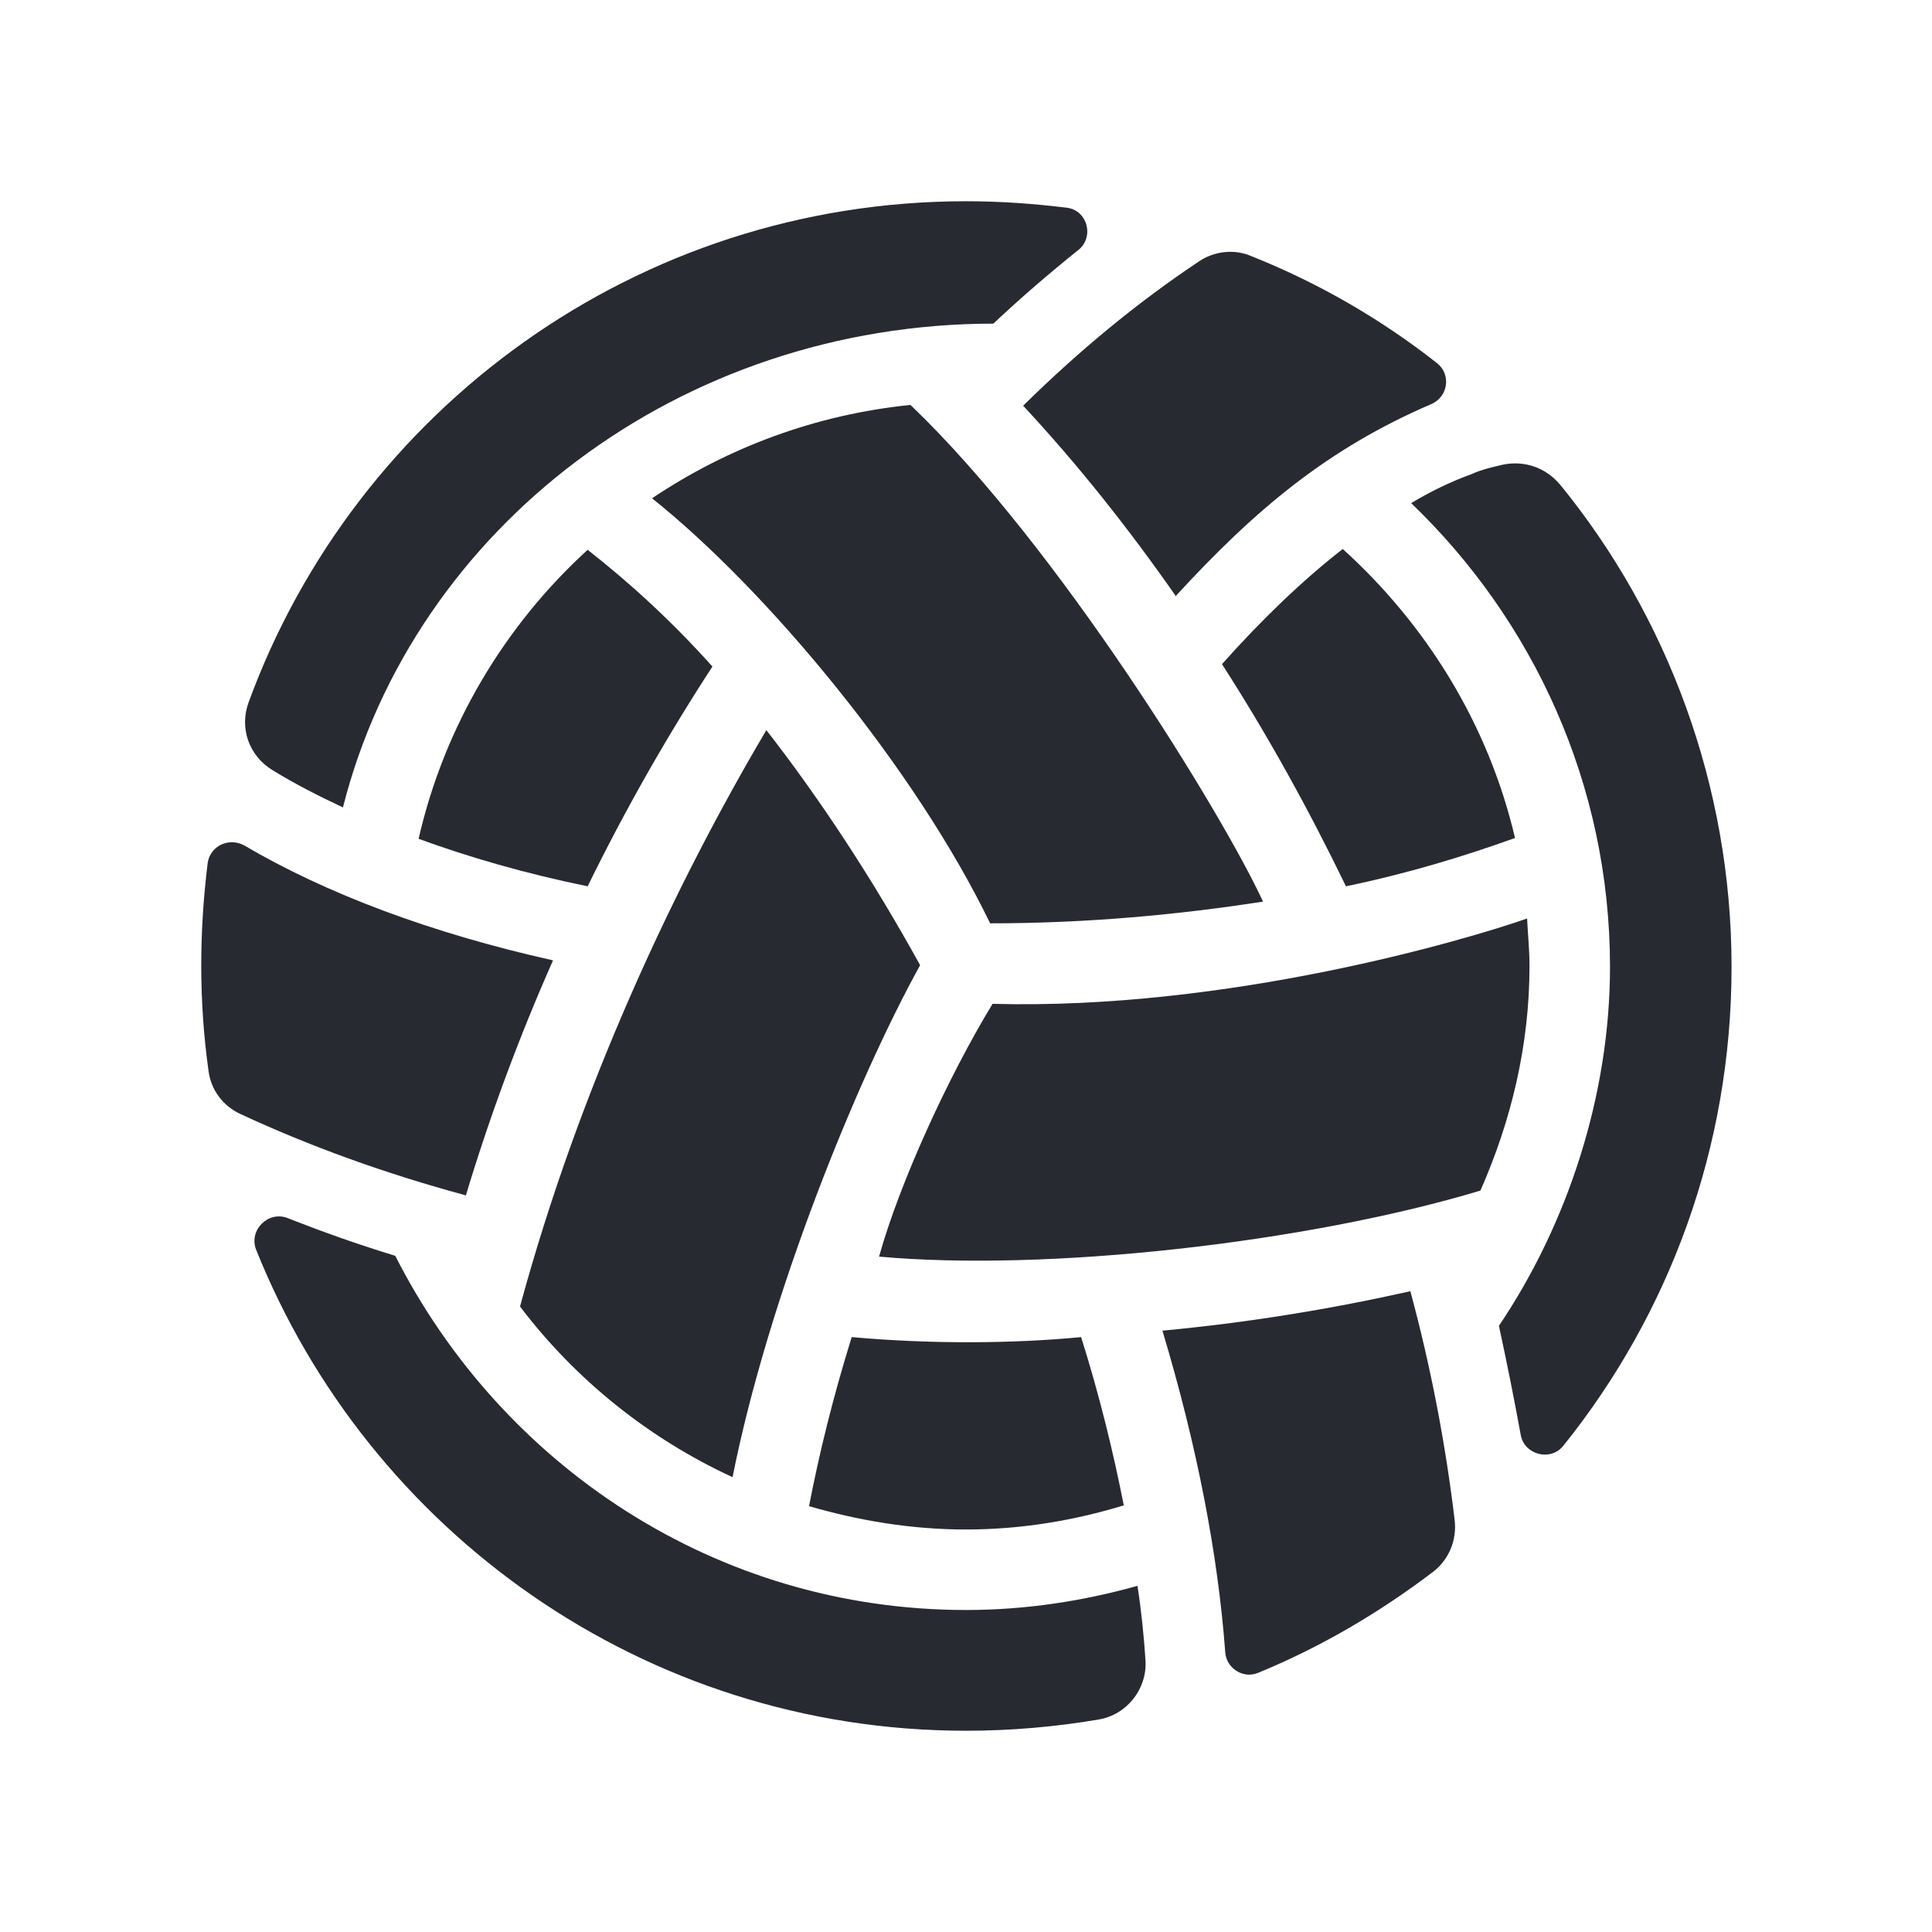 <?xml version="1.0" encoding="UTF-8"?>
<svg id="Fill" xmlns="http://www.w3.org/2000/svg" viewBox="0 0 24 24">
  <defs>
    <style>
      .cls-1 {
        fill: #282a32;
        stroke-width: 0px;
      }
    </style>
  </defs>
  <path class="cls-1" d="m5.79,14.85c-1-.27-1.94-.61-2.8-1.01-.22-.1-.37-.3-.4-.54-.06-.43-.09-.86-.09-1.31s.03-.86.08-1.27c.03-.21.26-.32.45-.22,1.02.6,2.32,1.09,3.84,1.43-.43.97-.79,1.95-1.08,2.91Zm1.51-8.02c-1.03.94-1.78,2.19-2.1,3.59.63.23,1.32.43,2.1.59.47-.96.99-1.87,1.55-2.73-.52-.58-1.04-1.05-1.55-1.45Zm2.22,2.24c-1.13,1.91-2.32,4.43-3.06,7.16.69.91,1.6,1.64,2.64,2.12.45-2.26,1.55-4.95,2.33-6.36-.59-1.07-1.24-2.06-1.91-2.92Zm2.82-5.05c.34-.32.7-.63,1.05-.91.21-.16.12-.5-.14-.53-.41-.05-.82-.08-1.25-.08-4.09,0-7.58,2.59-8.91,6.22-.12.32,0,.67.3.85.26.16.55.31.87.46.88-3.47,4.18-6.01,8.09-6.01Zm1.62,14.68c-.13-.66-.3-1.36-.53-2.09-.83.08-1.85.09-2.85,0-.23.74-.4,1.43-.53,2.1.62.18,1.27.29,1.95.29s1.34-.11,1.96-.3Zm-1.96,1.3c-3.11,0-5.77-1.8-7.09-4.4-.46-.14-.91-.3-1.34-.47-.24-.09-.48.15-.39.39,1.4,3.5,4.82,5.98,8.82,5.98.57,0,1.12-.05,1.65-.14.35-.06.6-.38.58-.73-.02-.3-.05-.61-.1-.93-.68.19-1.39.3-2.13.3Zm3.69-8.8c-.51-1.1-2.54-4.41-4.38-6.17-1.18.12-2.27.53-3.21,1.16,1.44,1.15,3.27,3.36,4.2,5.28,1.22,0,2.36-.11,3.39-.27Zm3.13-.79c-.33-1.41-1.1-2.65-2.14-3.59-.5.39-1,.87-1.5,1.43.56.87,1.07,1.79,1.54,2.76.77-.16,1.46-.37,2.1-.6Zm-4.38,6.12c.43,1.43.69,2.78.78,3.99.01.2.22.34.41.26.78-.32,1.51-.75,2.18-1.26.19-.15.29-.39.26-.64-.11-.92-.29-1.88-.55-2.84-.98.22-2.01.39-3.08.49Zm.16-9.12c1-1.09,1.9-1.84,3.18-2.39.21-.09.25-.37.07-.51-.7-.55-1.48-1-2.31-1.33-.21-.09-.46-.06-.65.07-.75.5-1.48,1.1-2.18,1.79.67.72,1.3,1.51,1.9,2.37Zm4.37,4c-.74.26-3.71,1.14-6.64,1.06-.56.92-1.16,2.24-1.41,3.14,2.08.19,5.31-.17,7.47-.82.38-.86.61-1.8.61-2.79,0-.2-.02-.39-.03-.59Zm.4-5.4c-.17-.2-.43-.29-.69-.24-.13.03-.27.06-.4.12-.25.09-.5.21-.75.36,1.51,1.45,2.47,3.49,2.47,5.76,0,1.6-.53,3.2-1.38,4.46.1.46.19.91.27,1.35.04.25.37.34.53.14,1.31-1.63,2.09-3.7,2.09-5.95s-.8-4.36-2.13-5.99Z"/>
</svg>
